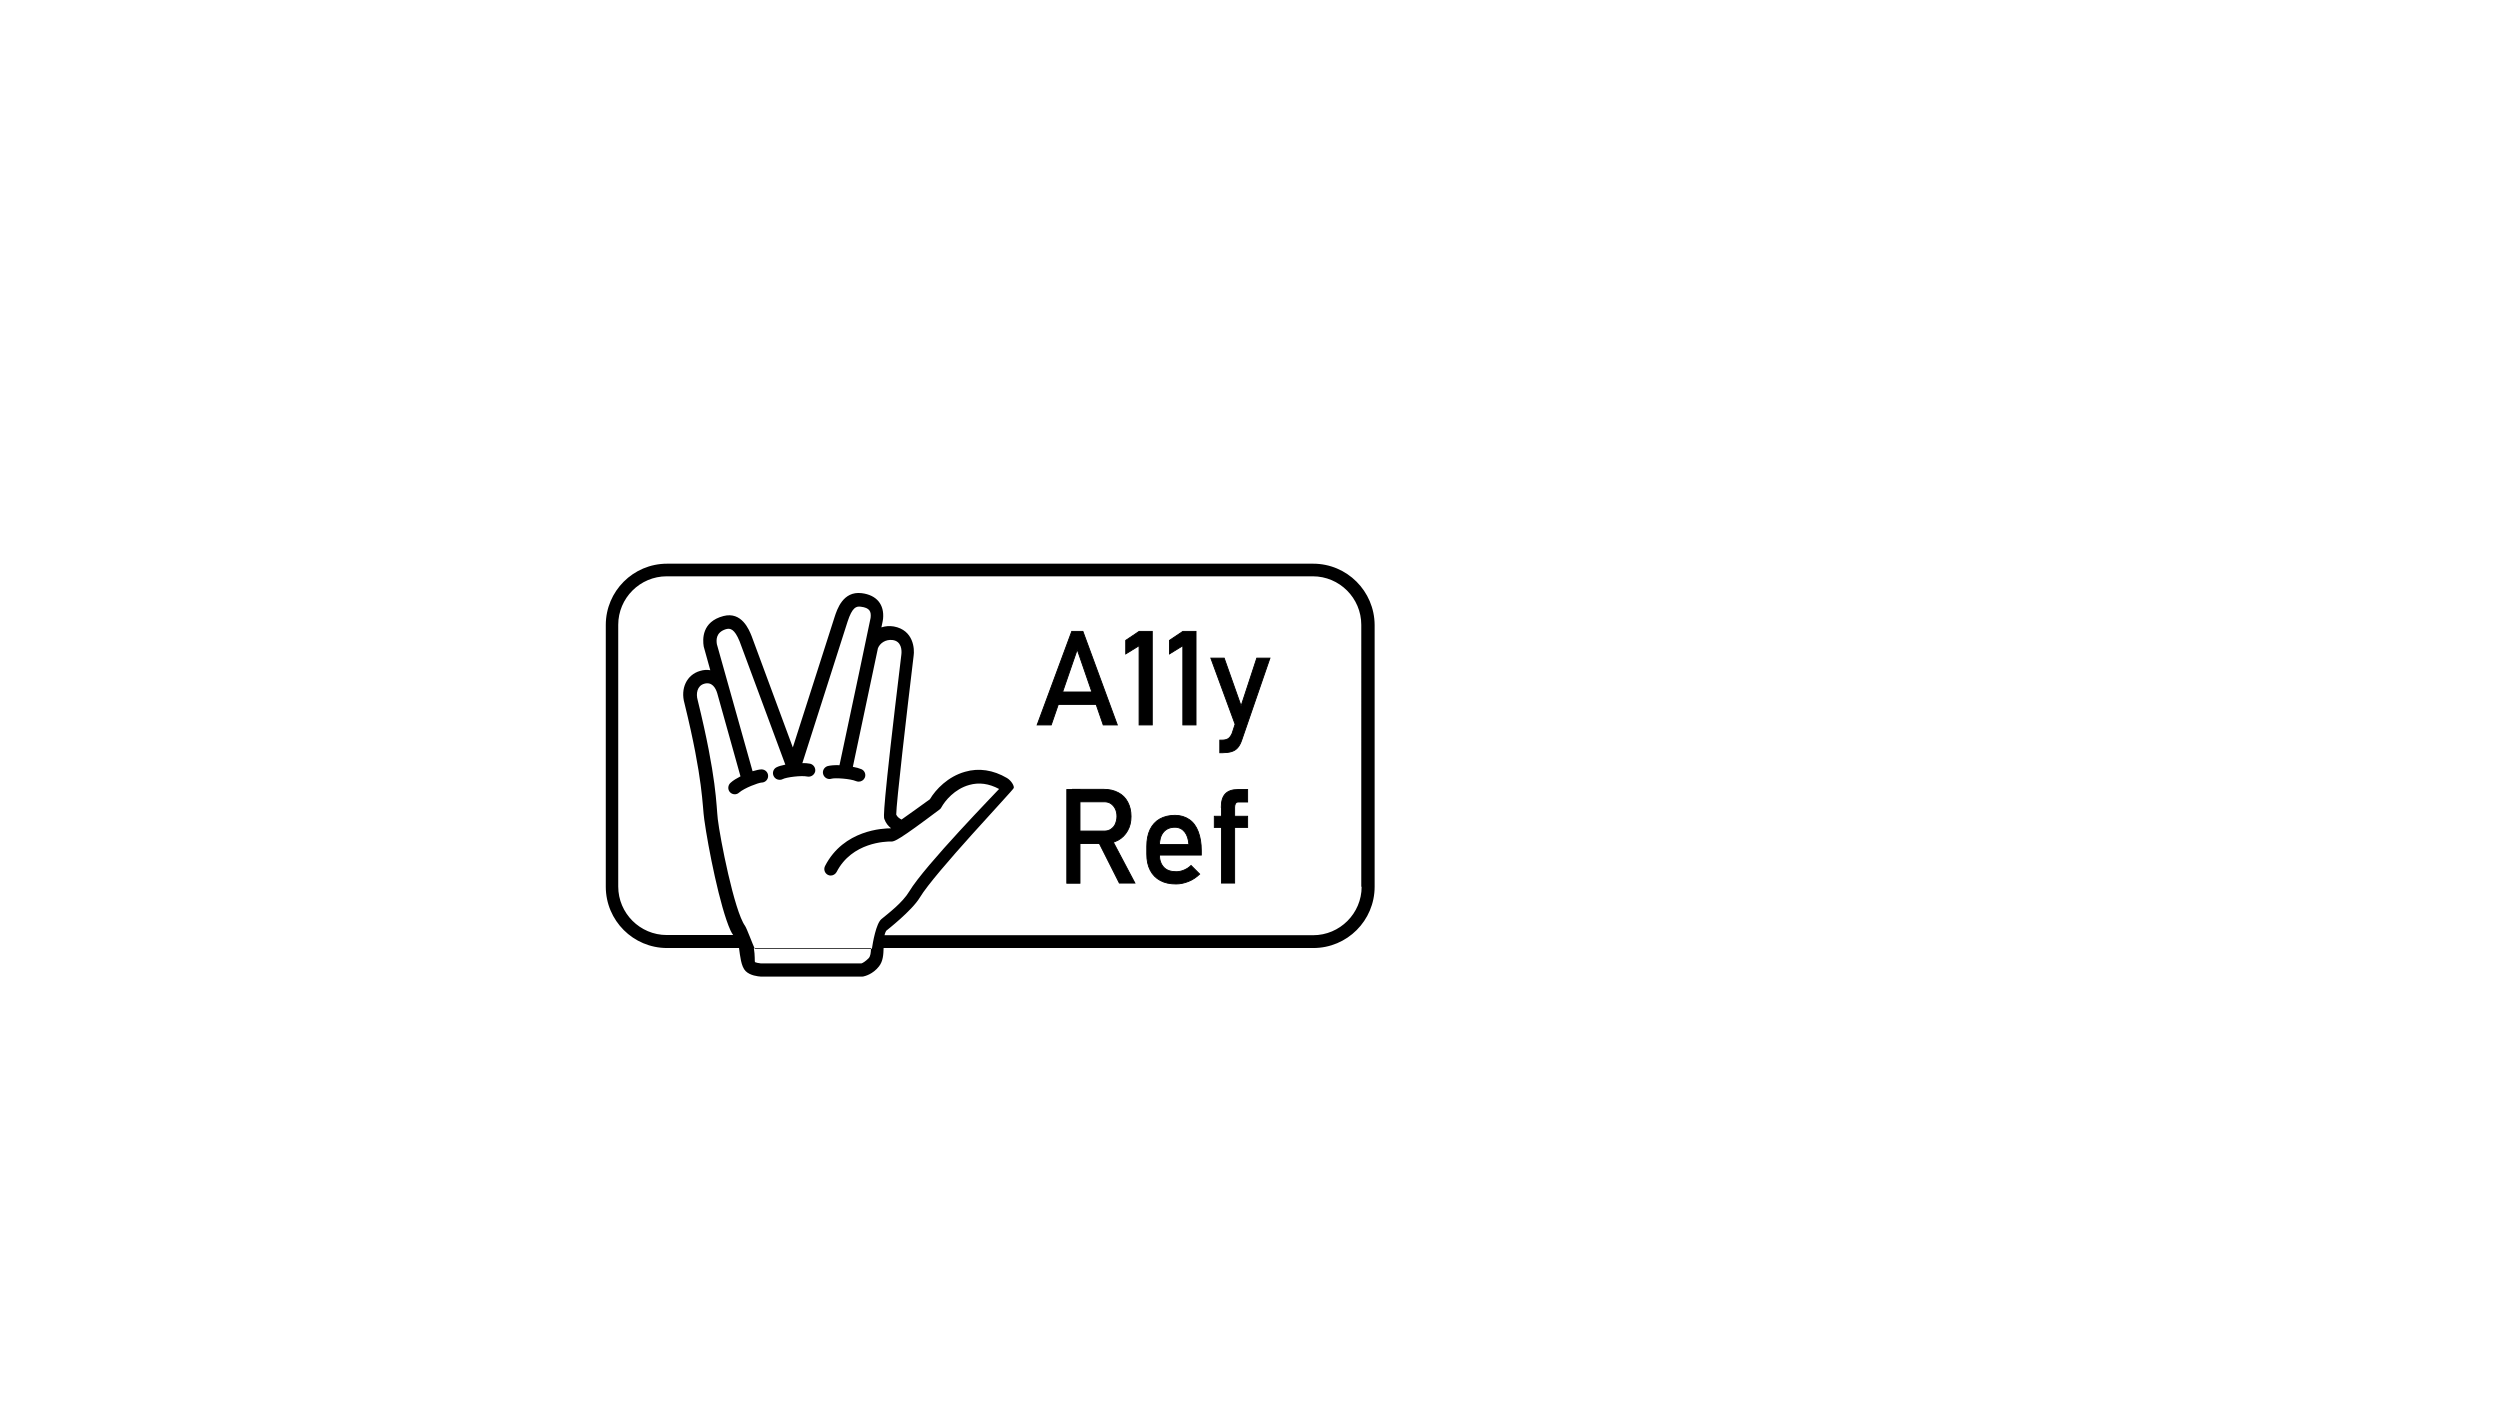 <?xml version="1.0" encoding="utf-8"?>
<!-- Generator: Adobe Illustrator 24.2.3, SVG Export Plug-In . SVG Version: 6.00 Build 0)  -->
<svg version="1.1" id="Layer_1" xmlns="http://www.w3.org/2000/svg" xmlns:xlink="http://www.w3.org/1999/xlink" x="0px" y="0px"
	 viewBox="0 0 1366 768" style="enable-background:new 0 0 1366 768;" xml:space="preserve">
<style type="text/css">
	.st0{stroke:#000000;stroke-width:0.5;stroke-miterlimit:10;}
</style>
<g>
	<g>
		<path class="st0" d="M585.6,345h6.1l18.8,51.1h-7.7l-14.2-41.2l-14.2,41.2h-7.7L585.6,345z M575.5,378.1h26.9v6.8h-26.9V378.1z"/>
		<path class="st0" d="M629.6,396.1h-7.2v-43.3l-7.3,4.5v-7.4l7.3-4.9h7.2V396.1z"/>
		<path class="st0" d="M653.5,396.1h-7.2v-43.3l-7.3,4.5v-7.4l7.3-4.9h7.2V396.1z"/>
		<path class="st0" d="M661.6,359.6h7.3l11.2,31.7l-4,7.8L661.6,359.6z M693.9,359.6l-15.5,45c-0.6,1.7-1.3,3-2.2,4s-2,1.7-3.4,2.1
			s-3,0.6-4.9,0.6h-1.4v-6.9h1.4c1.3,0,2.4-0.3,3.2-0.8s1.5-1.5,2.1-2.8l13.5-41.2H693.9z"/>
		<path class="st0" d="M582.9,431.4h7.2v51.2h-7.2V431.4z M586,454.1h17.4c1.4,0,2.6-0.3,3.6-1s1.9-1.6,2.4-2.8s0.9-2.6,0.9-4.2
			s-0.3-3-0.9-4.2s-1.4-2.1-2.4-2.8s-2.3-1-3.6-1H586v-6.8h17.2c3,0,5.5,0.6,7.8,1.8s4,2.9,5.2,5.2s1.8,4.8,1.8,7.8
			s-0.6,5.5-1.9,7.8s-3,4-5.2,5.2s-4.8,1.8-7.8,1.8H586V454.1z M599.9,459.3l7.1-1.6l13.1,24.8h-8.5L599.9,459.3z"/>
		<path class="st0" d="M634,481.1c-2.4-1.3-4.2-3.1-5.5-5.6s-1.9-5.4-1.9-8.9v-4.1c0-3.6,0.6-6.7,1.8-9.2s3-4.5,5.3-5.8s5.1-2,8.3-2
			c3,0,5.6,0.8,7.8,2.3s3.8,3.7,4.9,6.6s1.7,6.3,1.7,10.4v2.4h-24.6v-5.8h17.8c-0.2-3-1-5.3-2.3-6.9s-3.1-2.5-5.3-2.5
			c-2.7,0-4.8,0.9-6.3,2.7s-2.2,4.3-2.2,7.6v4.6c0,3,0.8,5.3,2.4,7s3.9,2.4,6.8,2.4c1.5,0,2.9-0.3,4.3-0.9s2.7-1.4,3.8-2.5l4.7,4.7
			c-1.8,1.7-3.8,3.1-6.1,4s-4.5,1.4-6.8,1.4C639.2,483,636.4,482.4,634,481.1z"/>
		<path class="st0" d="M663.5,446h18.2v6.1h-18.2V446z M667.3,441.1c0-3.2,0.7-5.7,2.2-7.3s3.8-2.4,6.9-2.4h5.3v6.8h-5.1
			c-0.7,0-1.2,0.3-1.5,0.8s-0.5,1.2-0.5,2v41.5h-7.2V441.1z"/>
	</g>
	<g>
		<path d="M717.5,308h-353c-18.5,0-33.5,15-33.5,33.5v143c0,18.5,15,33.5,33.5,33.5h39.3c0.6,4.3,1.1,10.1,3.6,12.6
			c2.5,2.5,6.8,2.9,8.2,3h55.6c0.2,0,0.5,0,0.7-0.1c0.5-0.1,5-1.1,8.4-5.5c2.2-2.8,2.4-6.4,2.5-10h234.8c18.5,0,33.5-15,33.5-33.5
			v-143C751,323,736,308,717.5,308z M407.1,505.9c-5.9-8.1-13.7-48.1-14.9-58.3c-0.9-7.8-0.5-22.4-11-65.1c-1-3.5-0.3-7.8,3.6-8.9
			c4.2-1.2,6.2,2.2,7.1,5.2l12.7,45.4c-2.1,1.1-4,2.2-5.4,3.5c-1.5,1.3-1.7,3.6-0.4,5.1c0.7,0.8,1.7,1.2,2.7,1.2
			c0.8,0,1.7-0.3,2.3-0.9c3-2.6,10.6-5.4,12.3-5.5c2,0,3.6-1.6,3.6-3.6c0-2-1.6-3.6-3.6-3.6c0,0,0,0,0,0c-1.1,0-2.8,0.4-4.9,1
			L391.7,352c-0.3-2-0.8-6.4,4.9-8.2c2.4-0.7,4.7-0.2,7.5,6.6l25,67.4c-2,0.4-3.8,0.9-4.9,1.5c-1.7,0.9-2.4,3.1-1.4,4.9
			c0.6,1.2,1.9,1.9,3.2,1.9c0.6,0,1.2-0.1,1.7-0.4c1.8-1,10.2-2.1,13.4-1.4c1.9,0.4,3.8-0.8,4.3-2.7c0.4-1.9-0.8-3.8-2.7-4.3
			c-1.1-0.2-2.7-0.4-4.3-0.3l24.7-77.3c2.6-8,4.8-8.5,7.2-8.2c5,0.6,5.8,2.7,5.4,6.1c-0.4,2.2-10.2,48.7-17,80.5
			c-2.6-0.1-5,0.1-6.5,0.5c-1.9,0.6-3,2.6-2.4,4.5s2.6,3,4.5,2.4c1.9-0.6,10.4,0,13.4,1.3c0.5,0.2,1,0.3,1.5,0.3
			c1.4,0,2.7-0.8,3.3-2.1c0.8-1.8,0-3.9-1.8-4.7c-1.2-0.5-2.9-1-4.7-1.3c3.6-17.1,9.9-46.6,13.7-64.8c1.1-2.8,4.2-4.9,7.9-4.5
			c5.1,0.6,5.2,5.8,4.9,8c-10.5,86.6-9.7,88.8-9.3,89.8c0.8,2.3,2.2,3.9,3.6,5c0,0,0,0-0.1,0.1c-3.9,0-25.7,0.7-35.9,20.6
			c-0.9,1.8-0.2,3.9,1.5,4.8c0.5,0.3,1.1,0.4,1.6,0.4c1.3,0,2.5-0.7,3.2-1.9c8.4-16.4,27.1-16.7,29.6-16.7
			c1.8,0.3,4.5-0.8,26.7-17.5c0.4-0.3,0.8-0.7,1-1.2c1.9-3.5,7.2-10,15.2-12.2c5.3-1.5,10.7-0.8,16.3,2.2
			c-1.1,1.3-40.7,41.9-49.1,56c-3.7,6.2-11.6,12.1-15.2,15.1c-2.9,2.4-4.7,12.8-5.2,16.2h-64C411.3,516.1,408.1,507.4,407.1,505.9z
			 M474.6,523.6c-1.7,1.7-3.2,2.6-3.9,2.8l-55,0c-1.3-0.1-2.9-0.5-3.2-0.7c-0.2-0.2,0.1-3.6-0.6-7.7h64
			C475.9,520.5,475.6,522.6,474.6,523.6z M744,484.5c0,14.6-11.9,26.5-26.5,26.5H483.3c0.2-0.9,0.5-1.7,0.9-2.4
			c0.3-0.3,14-10.9,18.4-18.2c8-13.4,50.8-58.4,51.3-59.8c0.4-1-1.2-4-3.7-5.5c-7.5-4.4-15.4-5.6-22.9-3.4c-9.3,2.6-16,9.6-19.2,15
			c-4.6,3.4-10.6,7.6-15.5,11.1c-1.3-0.7-2.3-1.4-2.9-2.7c0-6,5.8-56,9.5-86.7c0.6-3.8,0-14.1-10.8-16.1c-2.4-0.4-4.7-0.2-6.8,0.5
			c0.6-2.7,0.9-4.4,0.9-4.6c0.8-7.9-3.5-13.1-11.7-14.1c-10.2-1.2-13.4,8.8-14.8,13.1l-22.8,71.2l-22.5-60.8
			c-1.4-3.5-5.4-13.6-15.4-11c-11.9,3.1-11.4,12.8-10.8,16.6c0,0.1,0,0.2,0.1,0.4l3.5,12.6c-1.8-0.3-3.7-0.2-5.6,0.4
			c-7.3,2.1-10.8,9.6-8.5,17.7c10.3,41.9,9.7,56,10.8,63.4c2.1,15.3,8.6,48,14.3,60.6c0.5,1.1,1,1.9,1.5,2.6h-36.3
			c-14.6,0-26.5-11.9-26.5-26.5v-143c0-14.6,11.9-26.5,26.5-26.5h353c14.6,0,26.5,11.9,26.5,26.5V484.5z"/>
	</g>
</g>
</svg>
